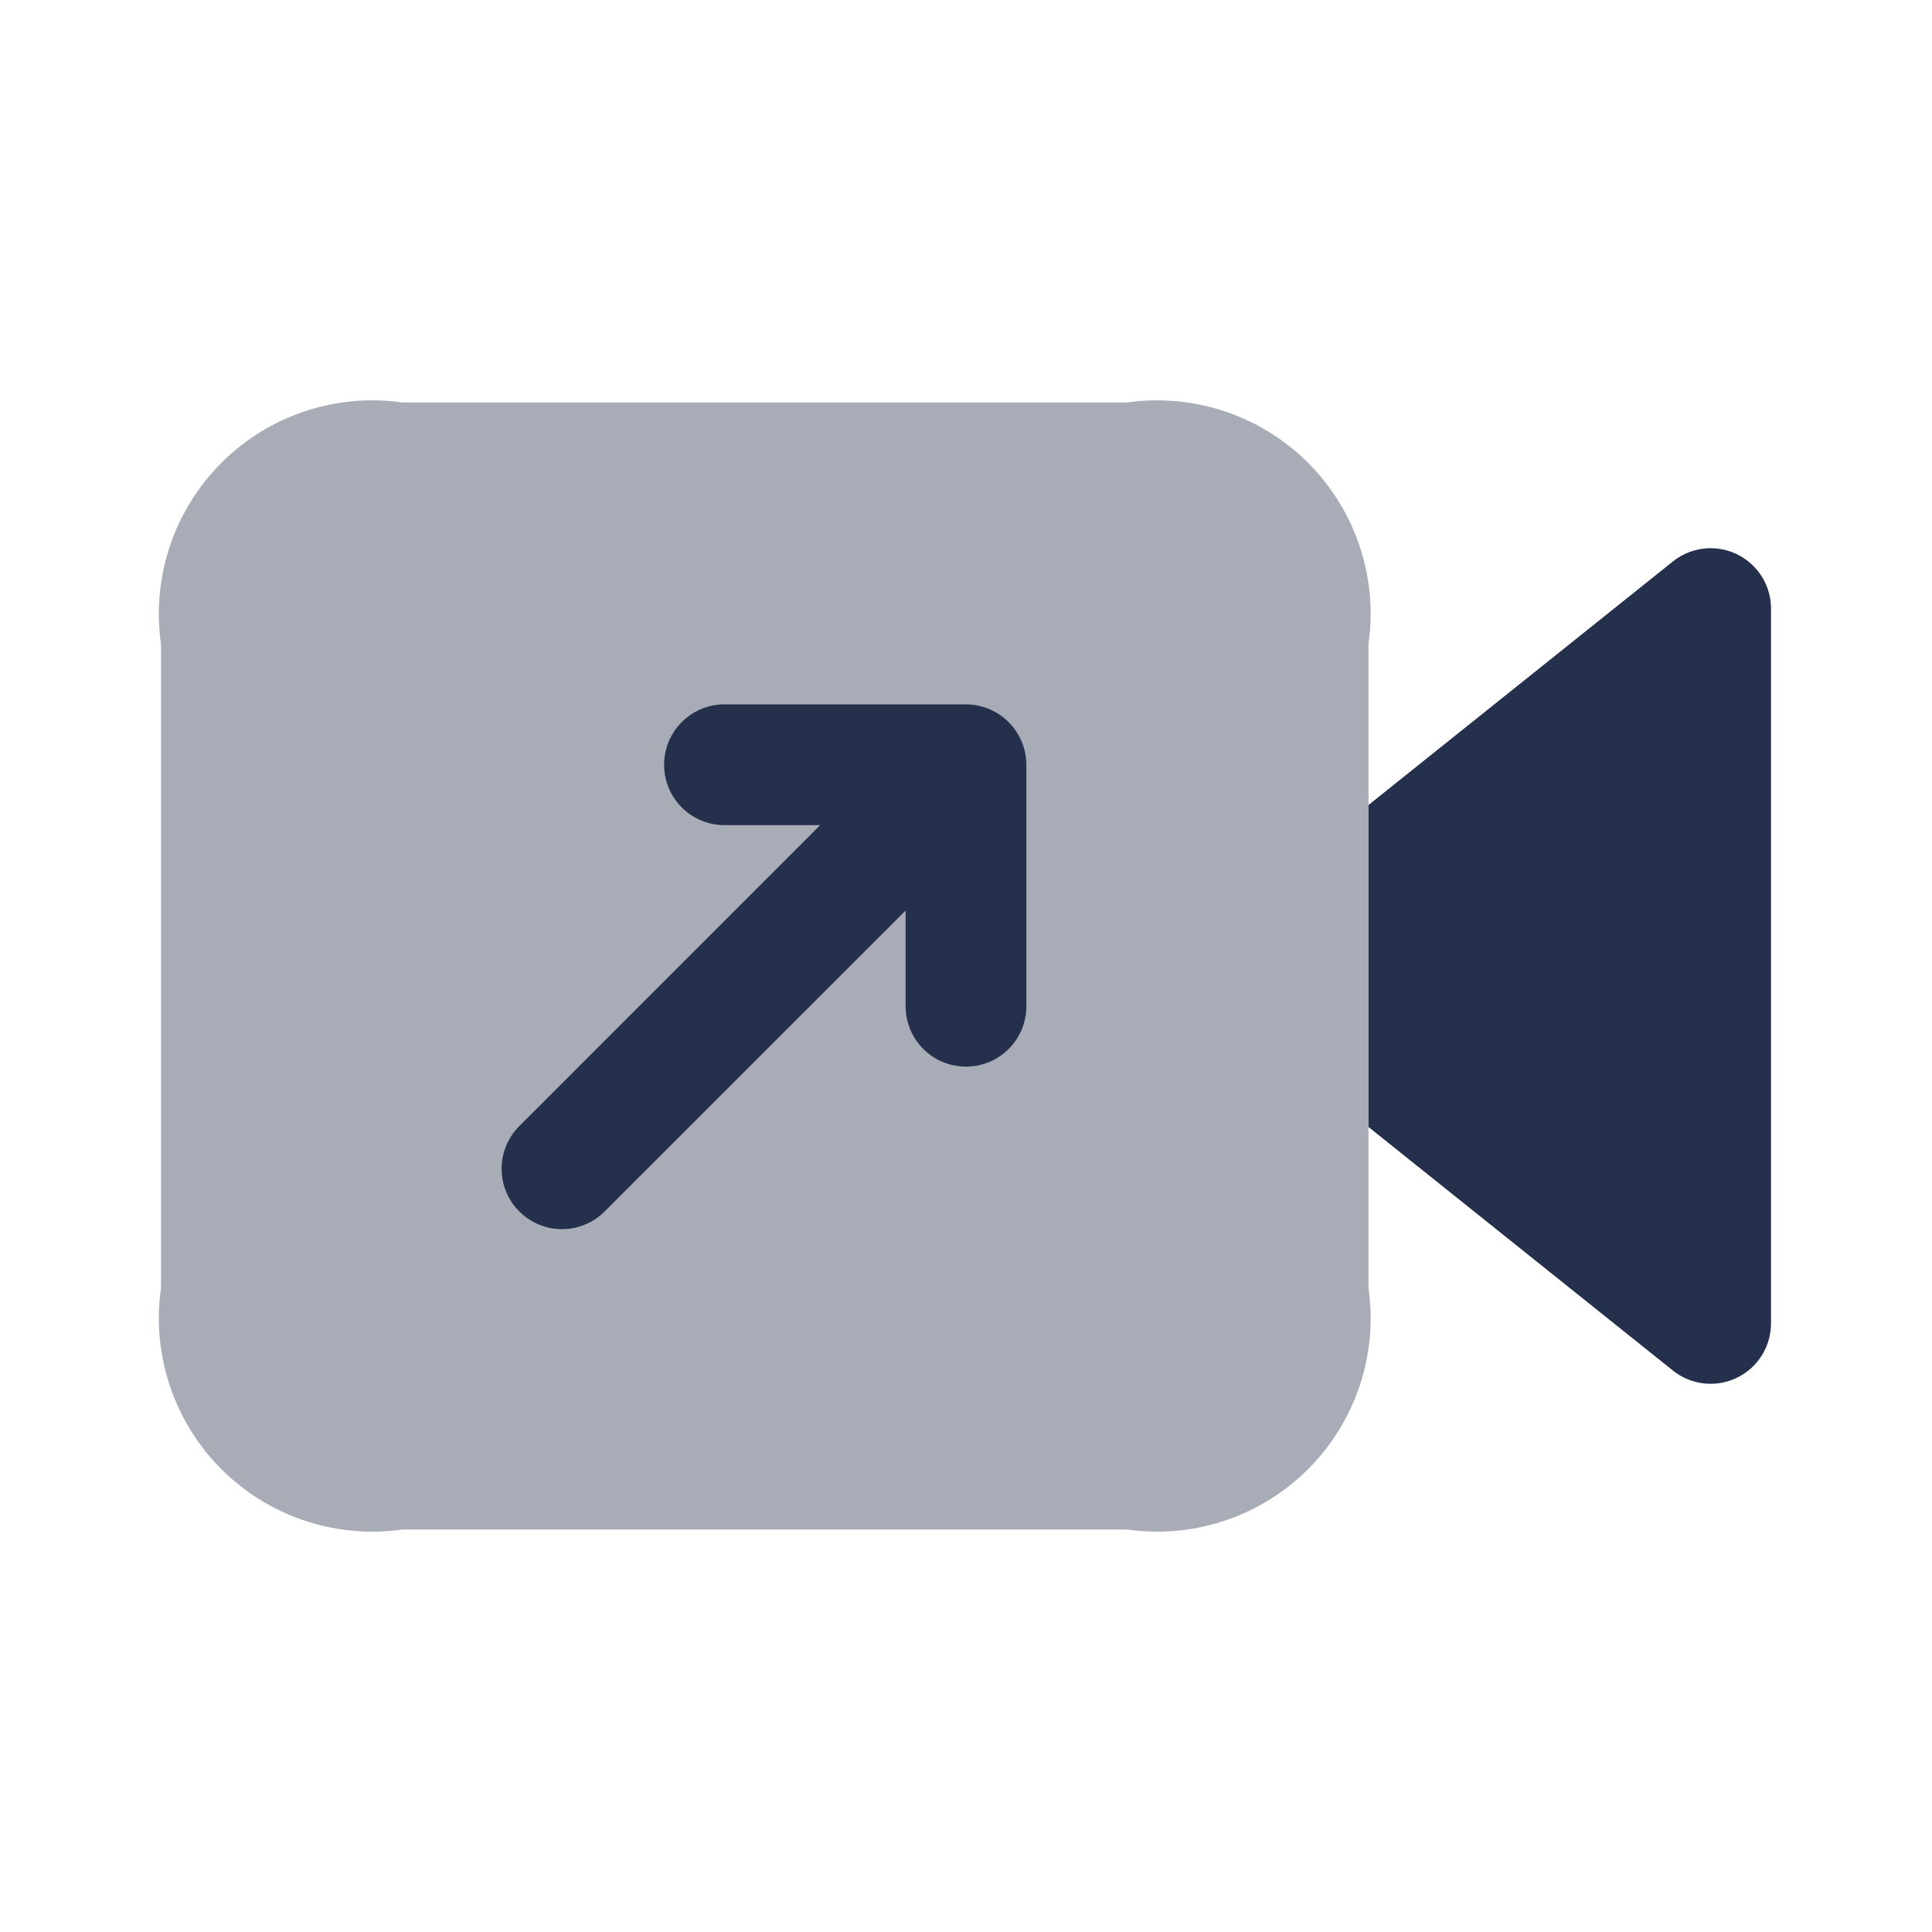 <svg id="Layer" xmlns="http://www.w3.org/2000/svg" viewBox="0 0 24 24"><defs><style>.cls-1,.cls-2{fill:#25314c;}.cls-2{opacity:0.4;}</style></defs><g id="video-outgoing"><path class="cls-1" d="M17,10l3.781-3.025A.75.75,0,0,1,22,7.56v8.88a.75.75,0,0,1-1.219.585L17,14"/><path class="cls-2" d="M14,19H5a2.652,2.652,0,0,1-3-3V8A2.652,2.652,0,0,1,5,5h9a2.652,2.652,0,0,1,3,3v8A2.652,2.652,0,0,1,14,19Z"/><path class="cls-1" d="M12.692,9.213A.753.753,0,0,0,12,8.75H9a.75.75,0,0,0,0,1.5h1.189L6.47,13.97a.75.75,0,1,0,1.06,1.06l3.72-3.719V12.5a.75.75,0,0,0,1.5,0v-3A.751.751,0,0,0,12.692,9.213Z"/></g></svg>